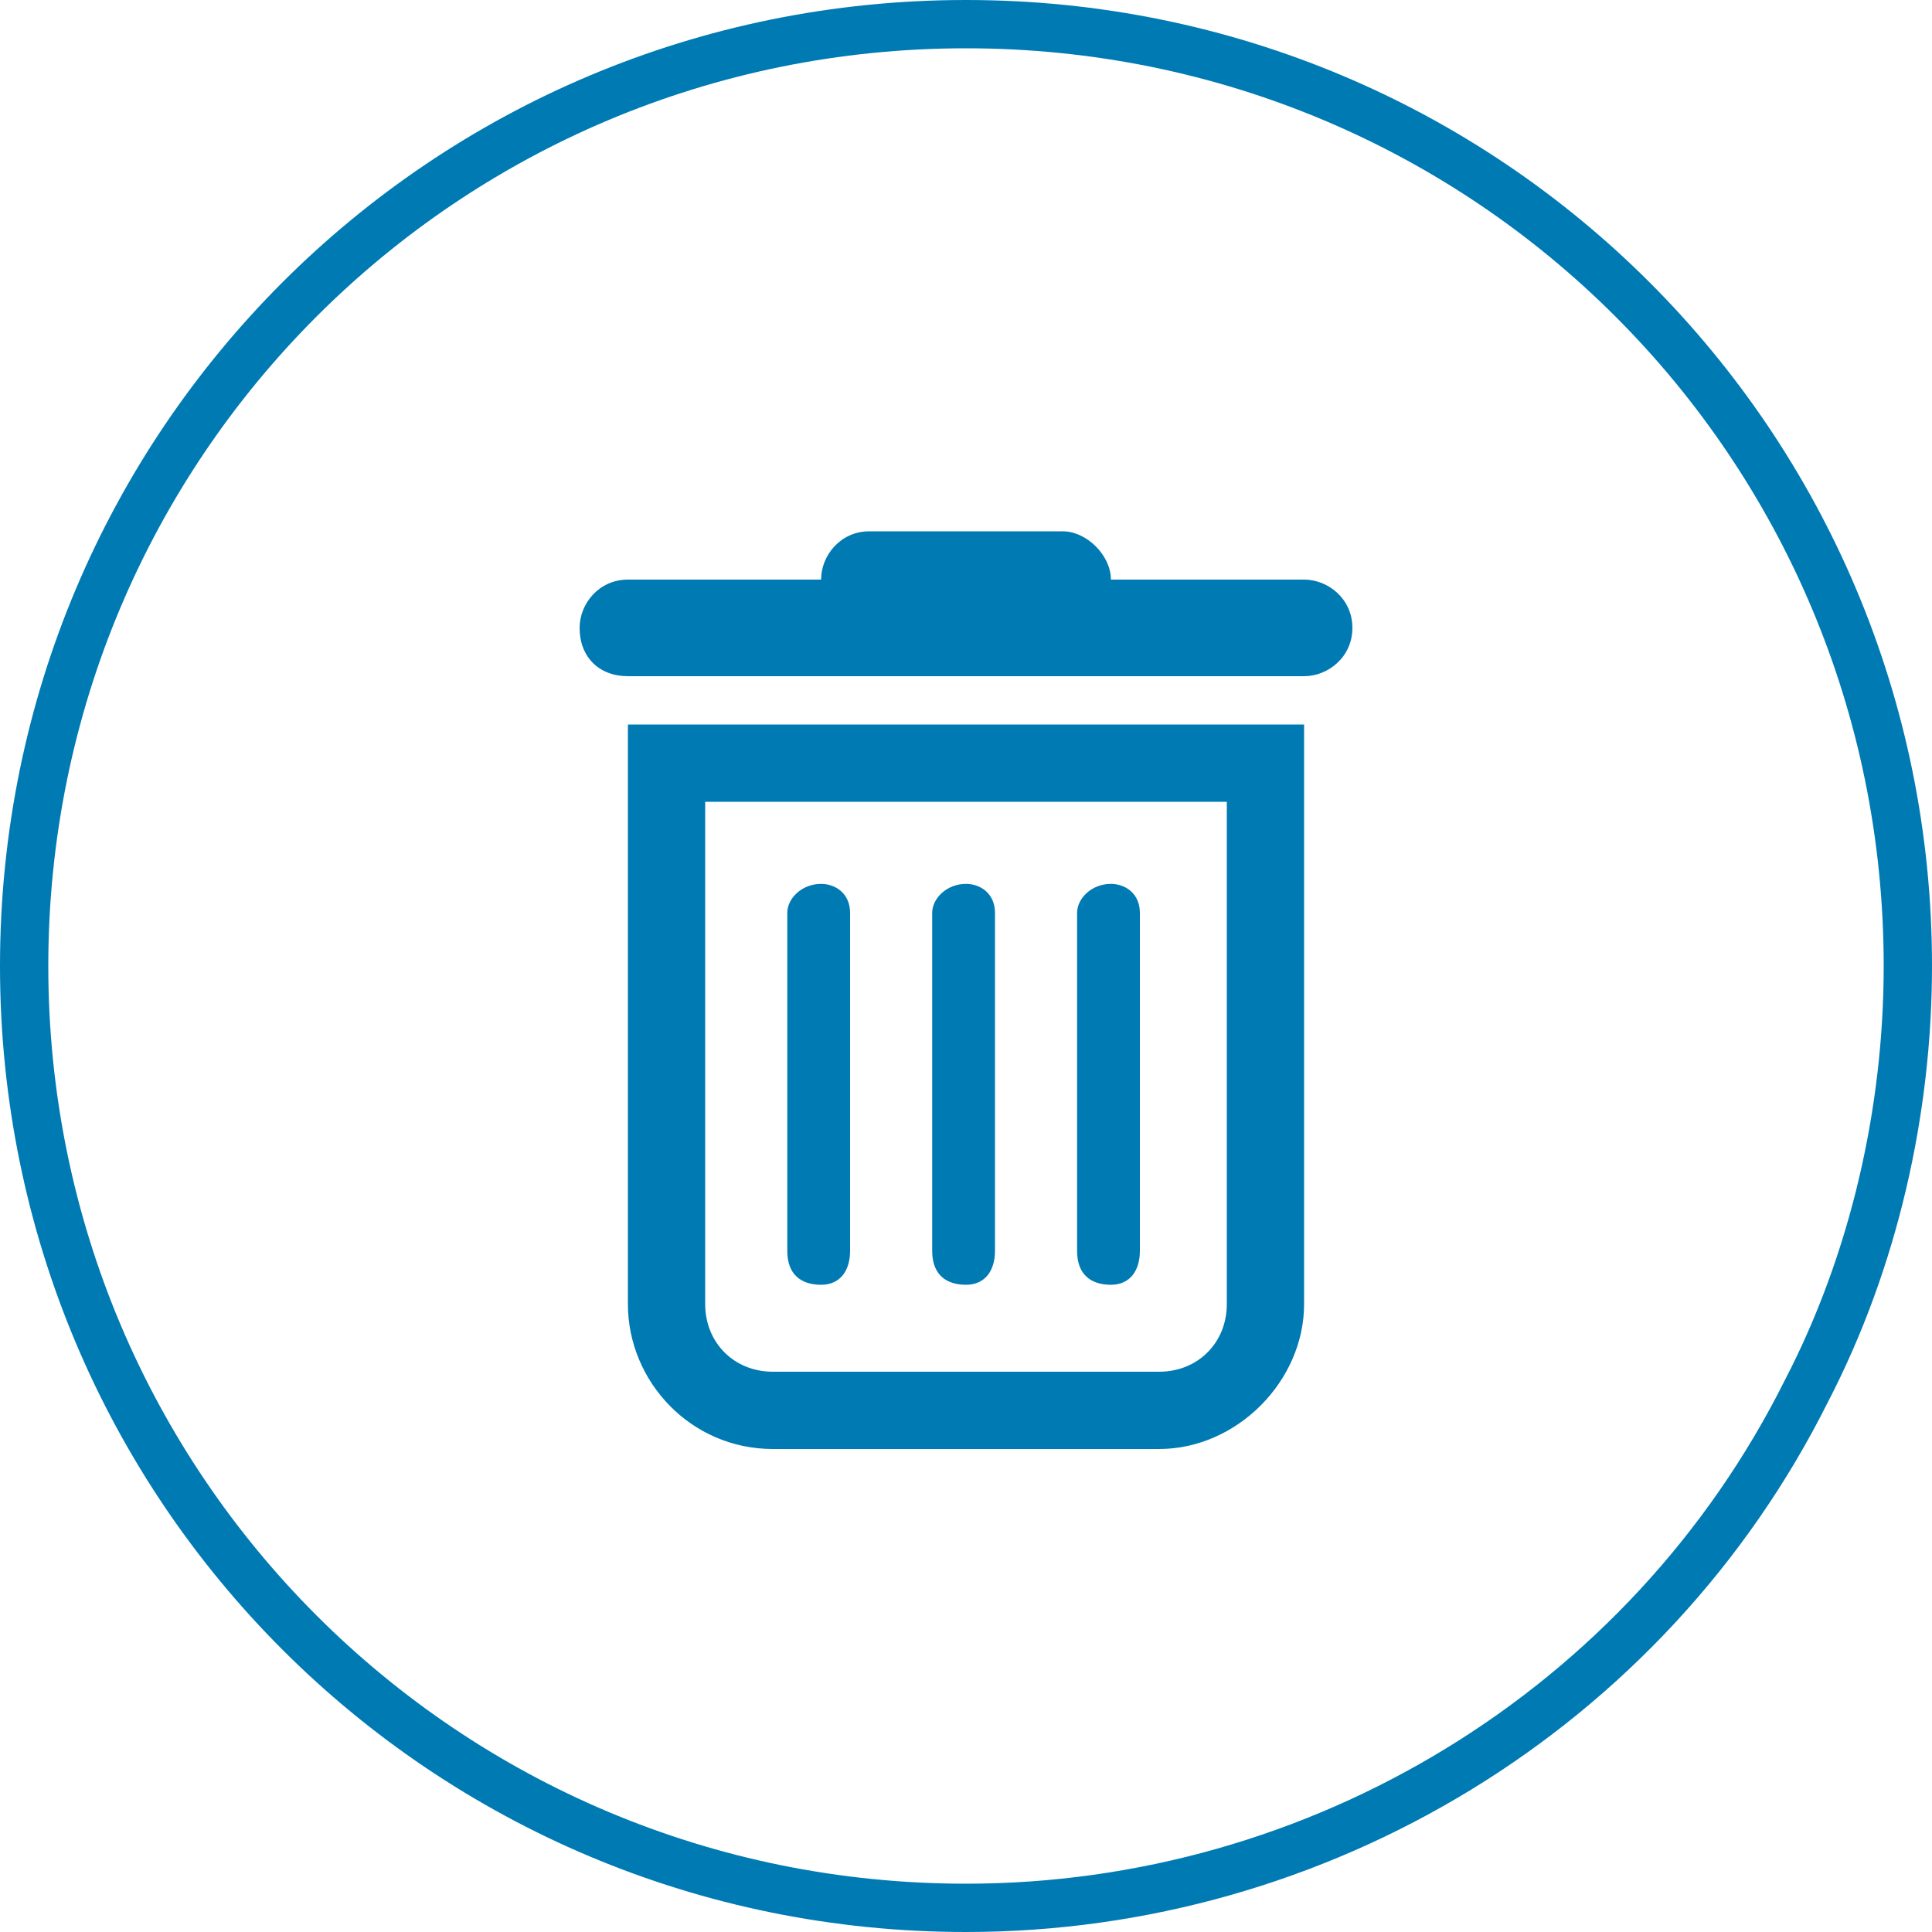 <?xml version="1.0" encoding="utf-8"?>
<!-- Generator: Adobe Illustrator 22.0.1, SVG Export Plug-In . SVG Version: 6.00 Build 0)  -->
<svg version="1.1" id="圖層_1" xmlns="http://www.w3.org/2000/svg" xmlns:xlink="http://www.w3.org/1999/xlink" x="0px" y="0px"
	 viewBox="0 0 40 40" style="enable-background:new 0 0 40 40;" xml:space="preserve">
<style type="text/css">
	.st0{fill:#007AB3;}
	.st1{fill:none;stroke:#007AB3;}
</style>
<g>
	<path class="st0" d="M27,12h-4c0-0.5-0.5-1-1-1h-4c-0.6,0-1,0.5-1,1h-4c-0.6,0-1,0.5-1,1c0,0.6,0.4,1,1,1h14c0.5,0,1-0.4,1-1
		C28,12.4,27.5,12,27,12z"/>
	<path class="st0" d="M20,26.6c0.4,0,0.6-0.3,0.6-0.7v-7c0-0.4-0.3-0.6-0.6-0.6c-0.4,0-0.7,0.3-0.7,0.6v7
		C19.3,26.4,19.6,26.6,20,26.6z"/>
	<path class="st0" d="M23,26.6c0.4,0,0.6-0.3,0.6-0.7v-7c0-0.4-0.3-0.6-0.6-0.6c-0.4,0-0.7,0.3-0.7,0.6v7
		C22.3,26.4,22.6,26.6,23,26.6z"/>
	<path class="st0" d="M17,26.6c0.4,0,0.6-0.3,0.6-0.7v-7c0-0.4-0.3-0.6-0.6-0.6c-0.4,0-0.7,0.3-0.7,0.6v7
		C16.3,26.4,16.6,26.6,17,26.6z"/>
	<path class="st0" d="M13,20v7c0,1.6,1.3,3,3,3h8c1.6,0,3-1.4,3-3V15H13V20z M14.6,20L14.6,20v-3.4h10.8V27c0,0.8-0.6,1.4-1.4,1.4
		h-8c-0.8,0-1.4-0.6-1.4-1.4V20z"/>
</g>
<path class="st1" d="M20,39.5c7.3,0,14.1-4.1,17.4-10.7c1.4-2.7,2.1-5.8,2.1-8.8C39.5,9.2,30.8,0.5,20,0.5S0.5,9.2,0.5,20
	S9.2,39.5,20,39.5z"/>
</svg>
